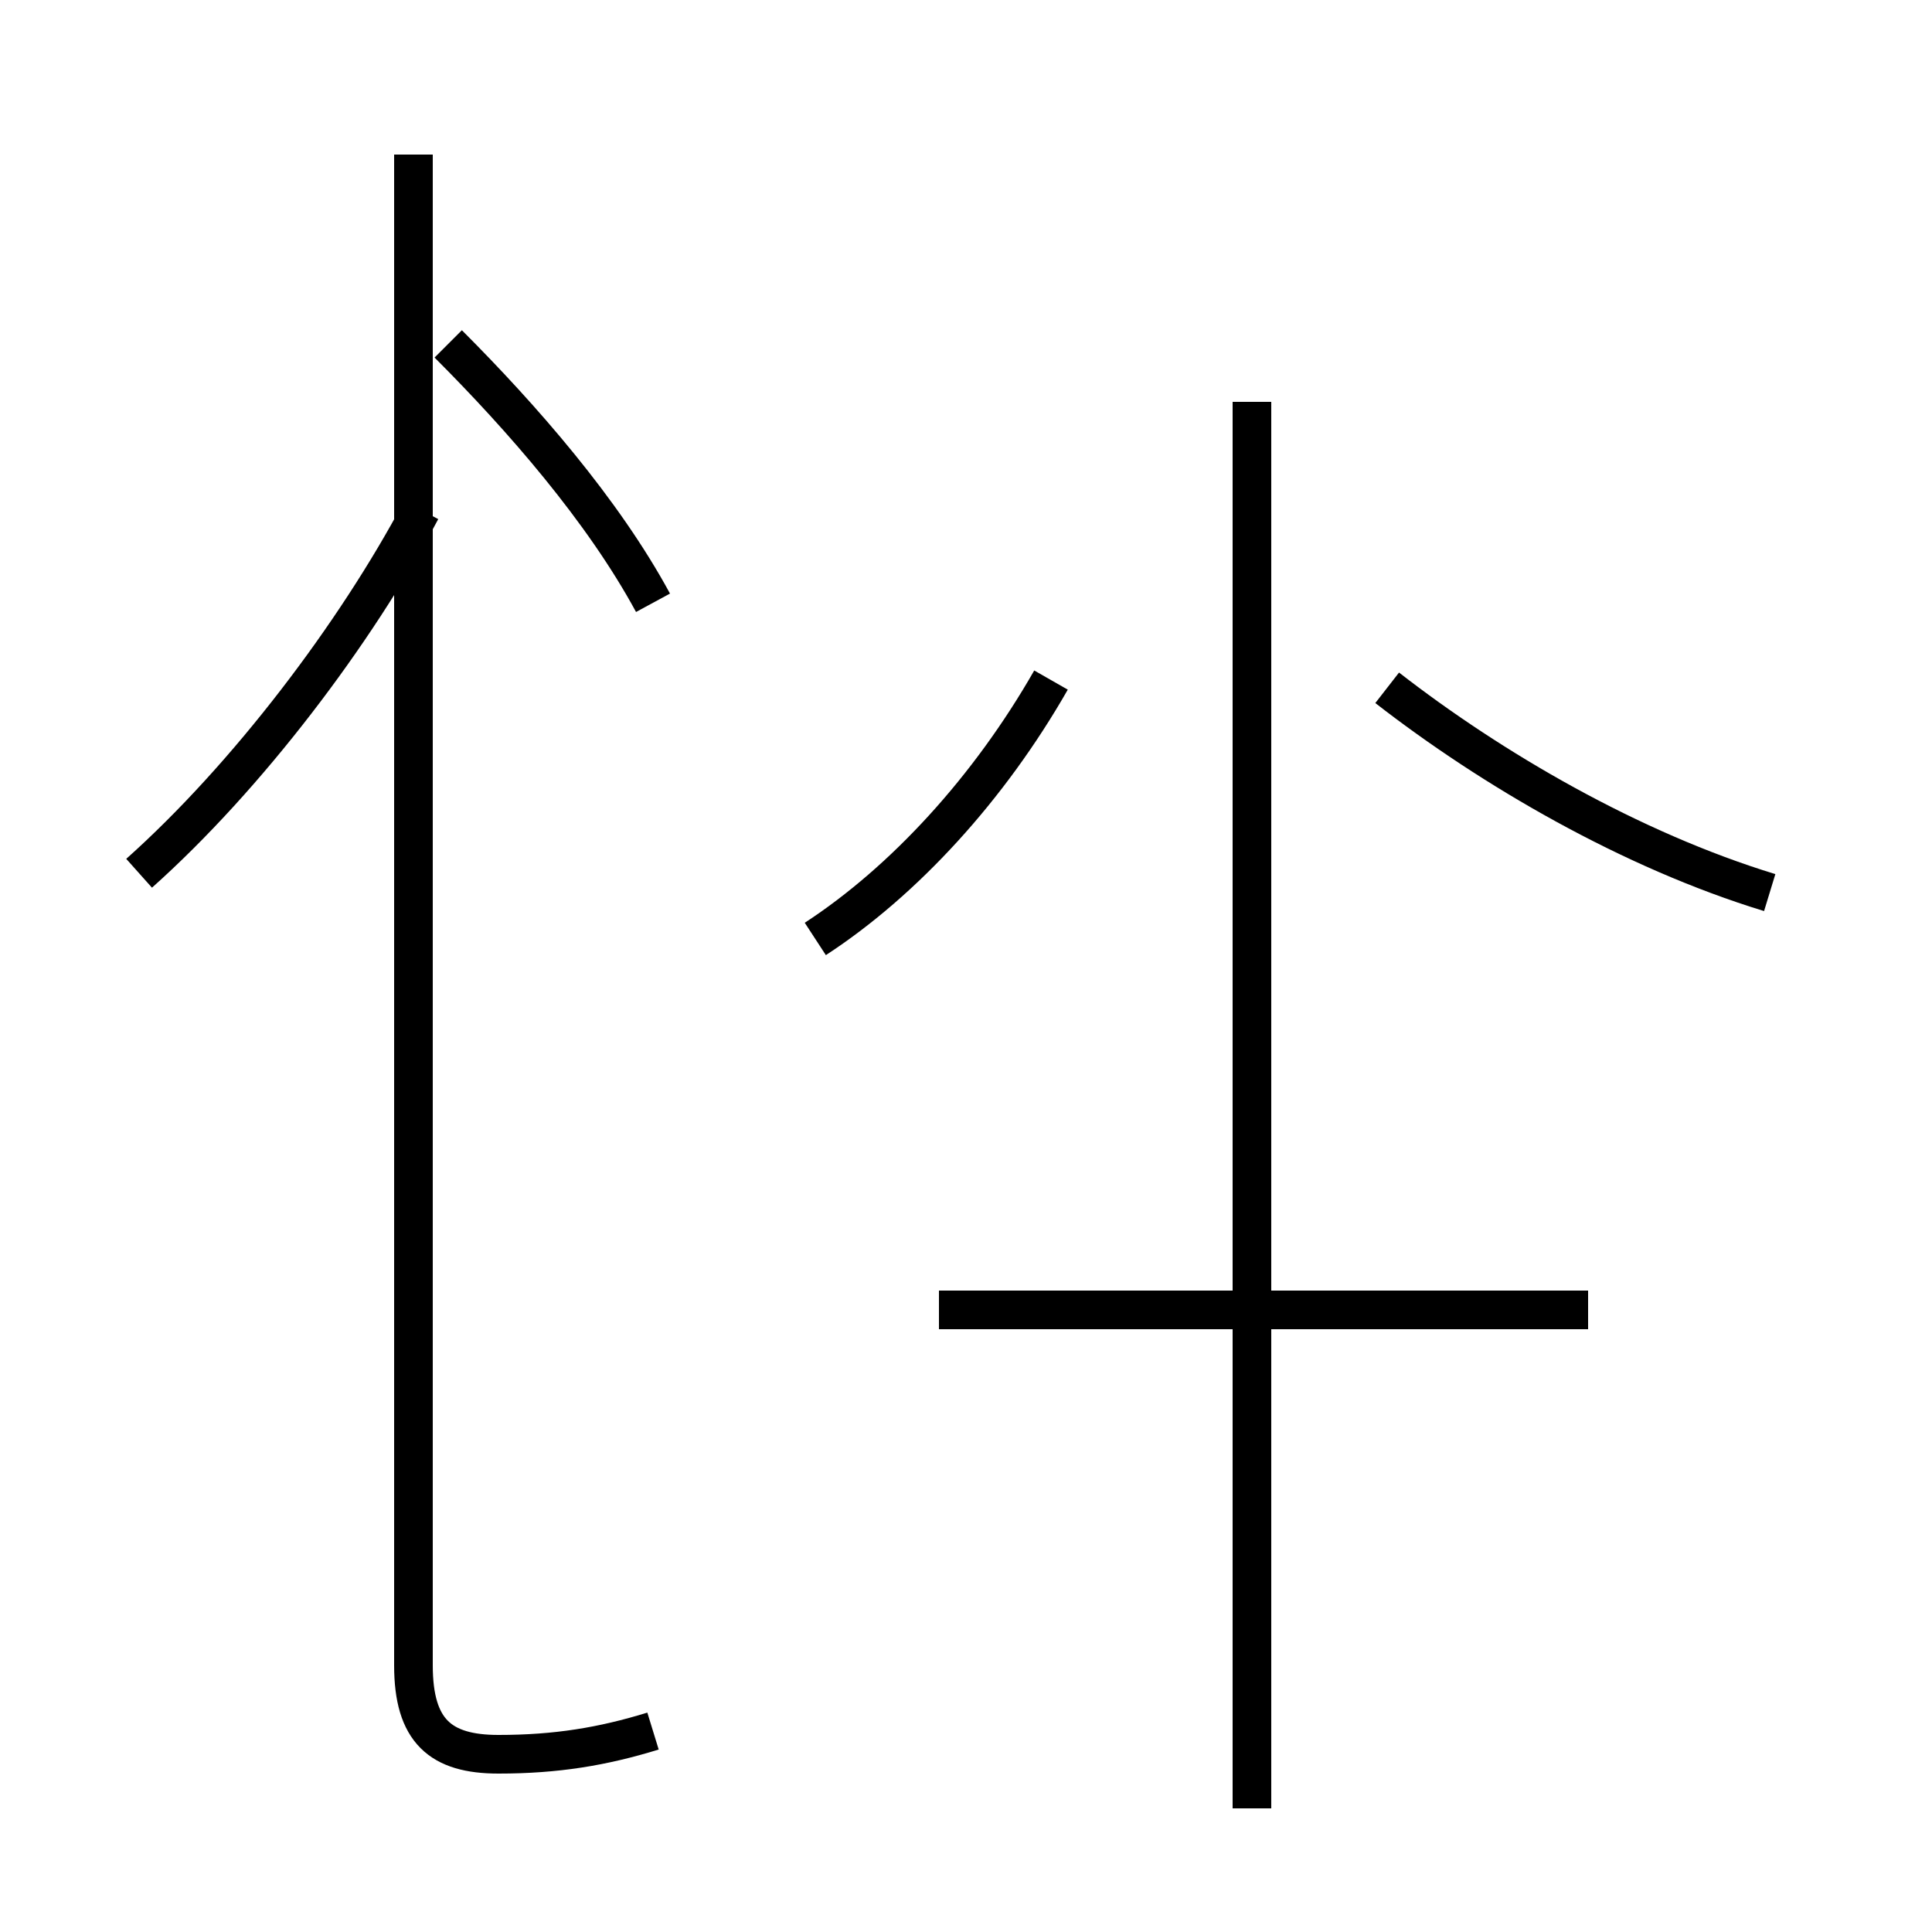 <?xml version='1.0' encoding='utf8'?>
<svg viewBox="0.0 -44.0 50.0 50.0" version="1.1" xmlns="http://www.w3.org/2000/svg">
<rect x="0.0" y="-44.0" width="50.0" height="50.0" fill="#808080" stroke="none"/>
<rect x="-1000" y="-1000" width="2000" height="2000" stroke="white" fill="white"/>
<g style="fill:none; stroke:#000000;  stroke-width:1">
<path d="M 3.6 21.4 C 6.4 23.9 9.2 27.6 10.9 30.8 M 16.9 28.4 C 15.6 30.8 13.5 33.2 11.6 35.1 M 16.9 -0.8 C 15.6 -1.2 14.4 -1.4 12.9 -1.4 C 11.4 -1.4 10.7 -0.8 10.7 0.9 L 10.7 40.0 M 21.1 19.7 C 23.4 21.2 25.6 23.6 27.2 26.4 M 45.8 20.9 C 42.2 22.0 38.6 24.1 35.9 26.2 M 32.4 33.6 L 32.4 8.7 M 41.1 10.1 L 24.3 10.1 M 32.4 -2.8 L 32.4 19.6 " transform="scale(1, -1)" />
</g>
</svg>